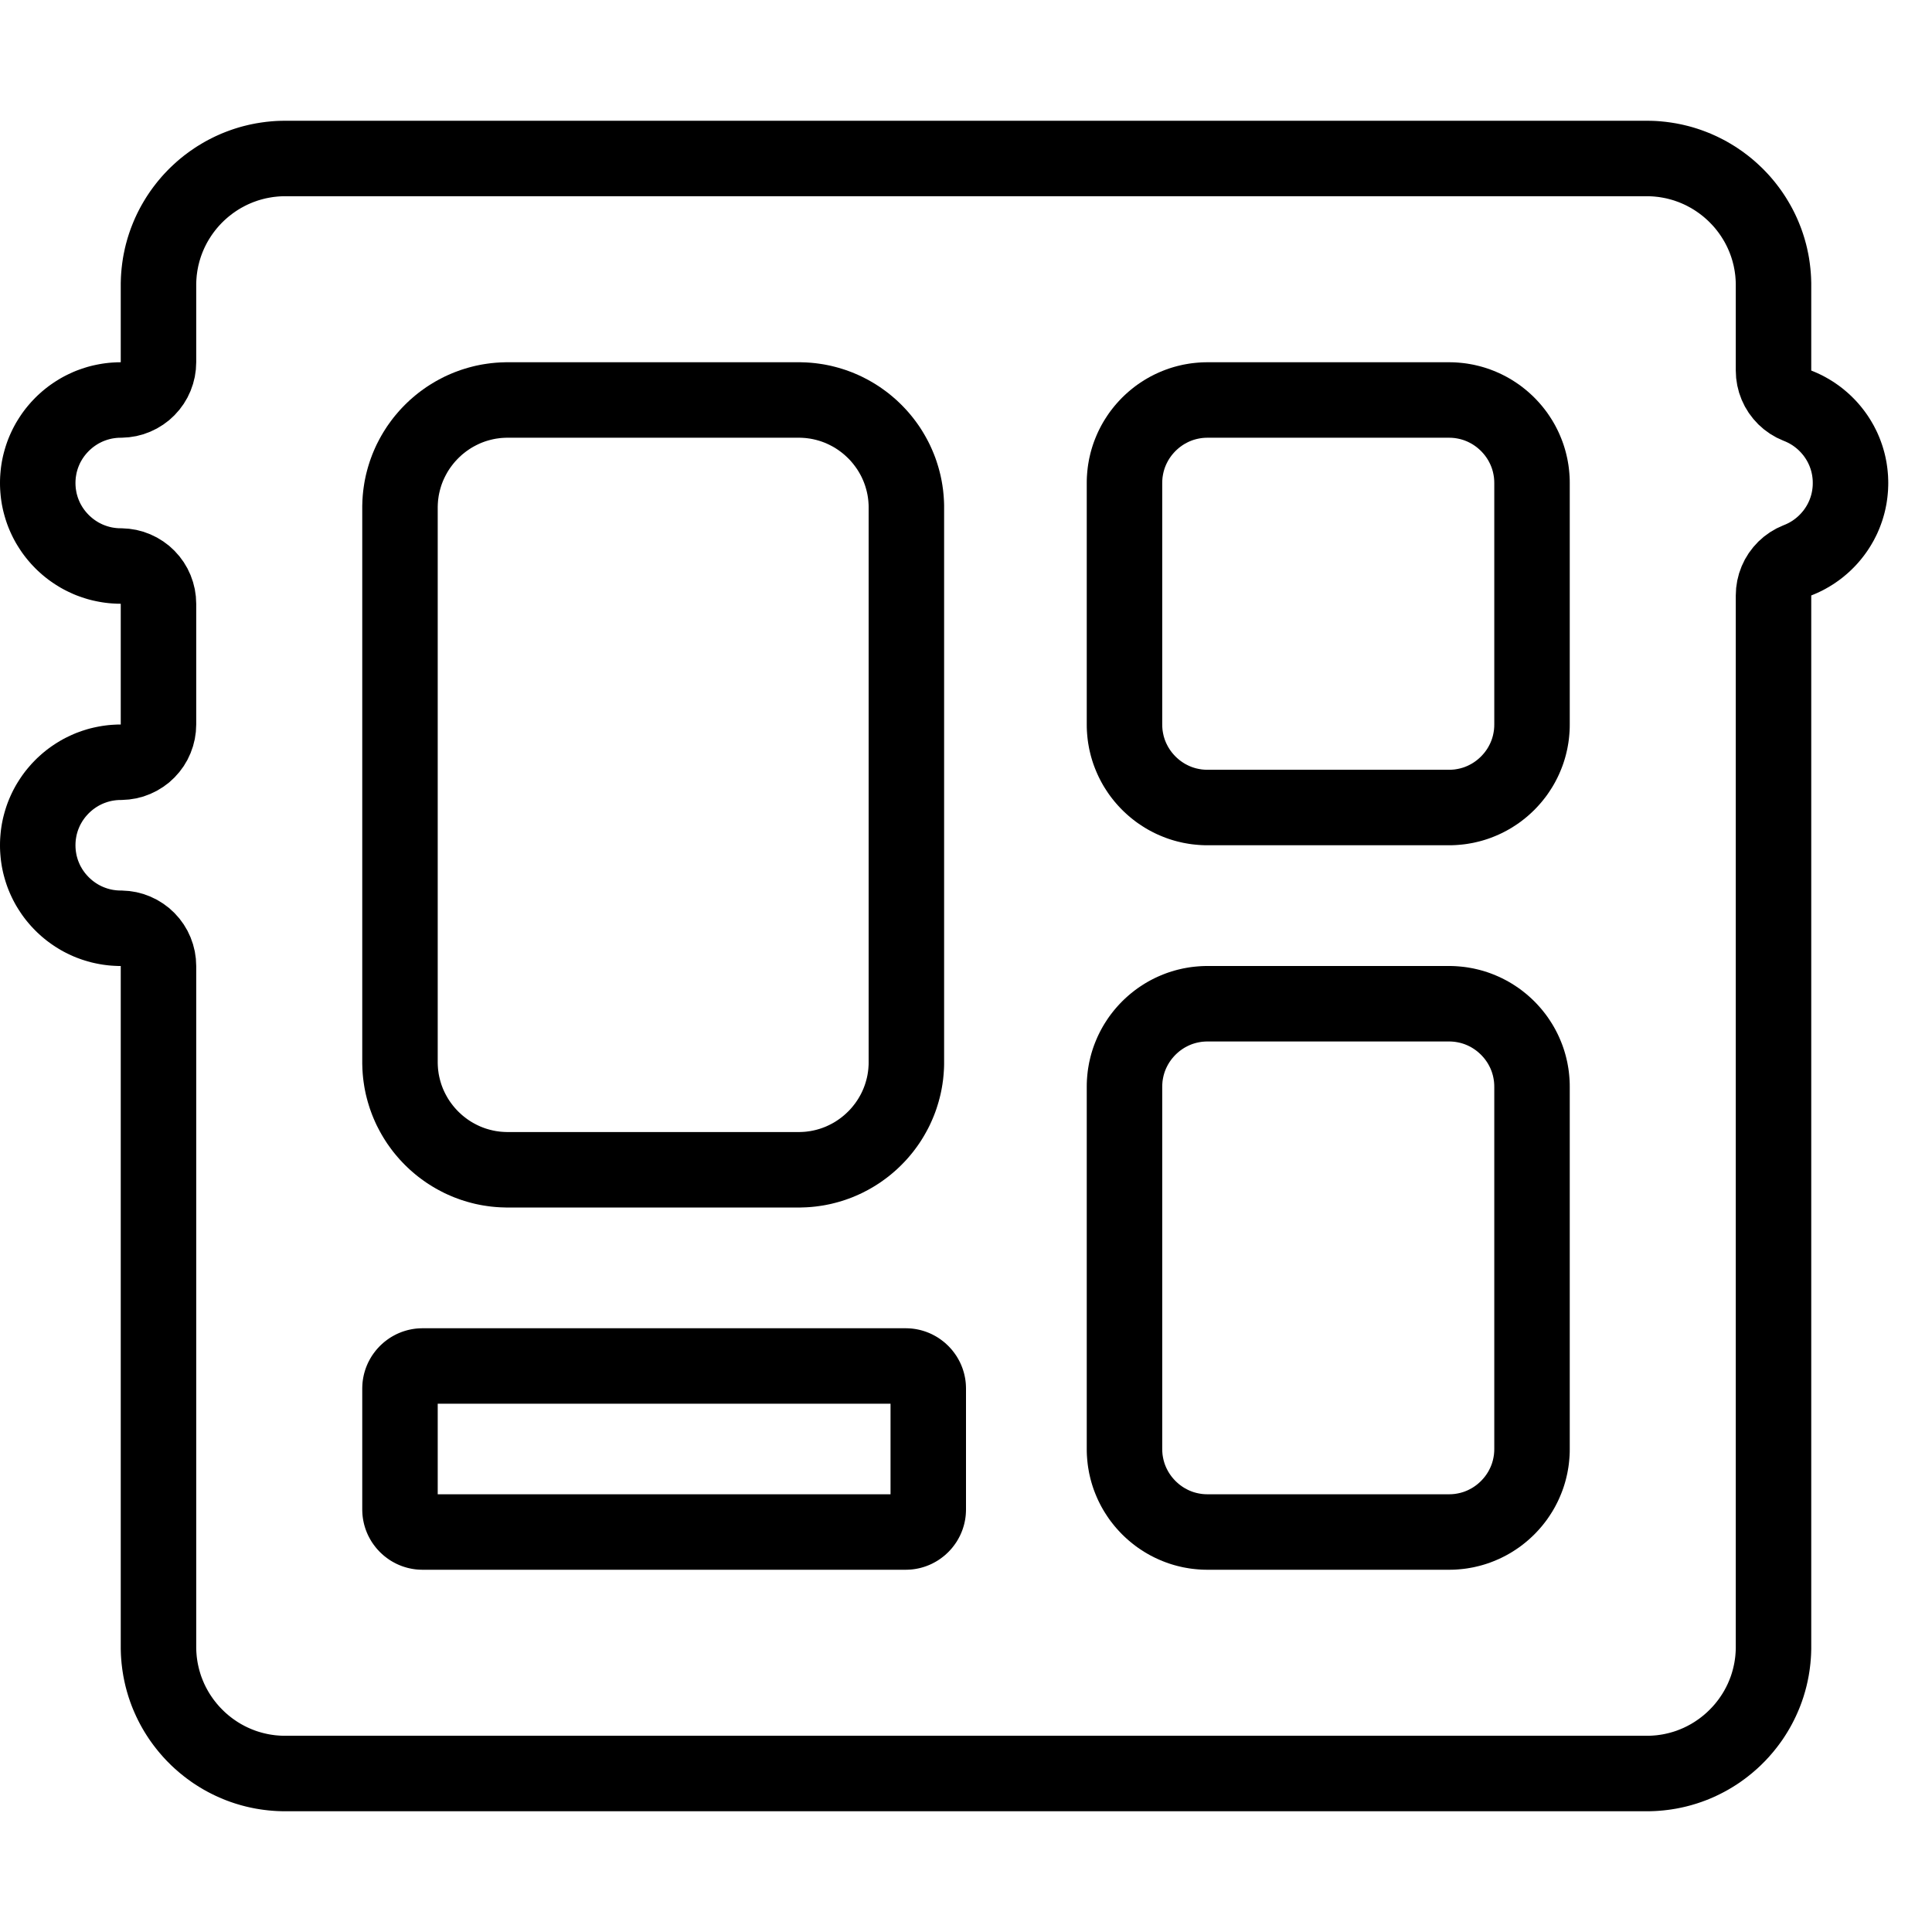 <?xml version="1.0" encoding="UTF-8" standalone="no"?><!DOCTYPE svg PUBLIC "-//W3C//DTD SVG 1.1//EN" "http://www.w3.org/Graphics/SVG/1.1/DTD/svg11.dtd"><svg width="100%" height="100%" viewBox="0 0 64 64" version="1.1" xmlns="http://www.w3.org/2000/svg" xmlns:xlink="http://www.w3.org/1999/xlink" xml:space="preserve" xmlns:serif="http://www.serif.com/" style="fill-rule:evenodd;clip-rule:evenodd;stroke-linejoin:round;stroke-miterlimit:1.414;"><path d="M54.621,4.001l0.07,0.001l0.07,0.002l0.07,0.003l0.07,0.004l0.069,0.005l0.069,0.006l0.069,0.007l0.069,0.007l0.068,0.009l0.068,0.009l0.068,0.01l0.067,0.011l0.068,0.011l0.067,0.013l0.066,0.013l0.067,0.014l0.066,0.015l0.066,0.016l0.065,0.016l0.065,0.017l0.065,0.018l0.065,0.019l0.064,0.02l0.064,0.02l0.063,0.021l0.063,0.022l0.063,0.023l0.062,0.023l0.062,0.024l0.062,0.025l0.062,0.025l0.06,0.027l0.061,0.027l0.06,0.027l0.06,0.029l0.059,0.029l0.059,0.03l0.059,0.03l0.058,0.031l0.058,0.032l0.057,0.033l0.057,0.033l0.056,0.034l0.056,0.034l0.056,0.035l0.055,0.036l0.054,0.037l0.054,0.037l0.054,0.037l0.053,0.039l0.053,0.039l0.052,0.039l0.052,0.04l0.051,0.041l0.051,0.041l0.05,0.042l0.05,0.043l0.049,0.043l0.048,0.044l0.048,0.044l0.048,0.045l0.047,0.045l0.047,0.046l0.046,0.047l0.045,0.047l0.045,0.047l0.044,0.048l0.044,0.049l0.043,0.049l0.042,0.05l0.042,0.05l0.042,0.051l0.04,0.051l0.04,0.052l0.04,0.052l0.039,0.053l0.038,0.053l0.038,0.053l0.037,0.055l0.036,0.054l0.036,0.055l0.035,0.056l0.034,0.056l0.034,0.056l0.033,0.057l0.033,0.057l0.032,0.058l0.031,0.058l0.03,0.058l0.03,0.059l0.029,0.059l0.028,0.06l0.028,0.06l0.027,0.061l0.026,0.061l0.025,0.061l0.025,0.062l0.024,0.062l0.024,0.062l0.022,0.063l0.022,0.063l0.021,0.063l0.02,0.064l0.02,0.064l0.018,0.064l0.018,0.065l0.018,0.065l0.016,0.066l0.016,0.065l0.014,0.066l0.014,0.067l0.014,0.066l0.012,0.067l0.012,0.067l0.01,0.068l0.01,0.067l0.009,0.068l0.008,0.069l0.008,0.068l0.006,0.069l0.006,0.069l0.005,0.069l0.004,0.069l0.003,0.07l0.002,0.07l0.002,0.07l0,0.07l0,2.826l0.07,0.028l0.069,0.029l0.068,0.03l0.068,0.032l0.067,0.032l0.066,0.034l0.065,0.035l0.065,0.037l0.064,0.037l0.063,0.039l0.063,0.039l0.062,0.041l0.06,0.042l0.061,0.043l0.059,0.044l0.058,0.045l0.058,0.047l0.056,0.047l0.056,0.048l0.055,0.049l0.054,0.051l0.053,0.051l0.052,0.052l0.051,0.053l0.05,0.054l0.049,0.055l0.048,0.056l0.047,0.057l0.046,0.058l0.045,0.058l0.044,0.06l0.043,0.06l0.042,0.061l0.04,0.062l0.04,0.063l0.038,0.063l0.037,0.064l0.037,0.065l0.034,0.066l0.034,0.066l0.033,0.067l0.031,0.068l0.03,0.069l0.029,0.069l0.027,0.07l0.026,0.07l0.025,0.071l0.024,0.072l0.022,0.072l0.021,0.073l0.02,0.073l0.018,0.074l0.017,0.074l0.015,0.075l0.015,0.076l0.012,0.076l0.011,0.076l0.01,0.077l0.008,0.077l0.007,0.078l0.006,0.078l0.003,0.079l0.003,0.079l0.001,0.079l-0.001,0.079l-0.003,0.079l-0.003,0.079l-0.006,0.078l-0.007,0.078l-0.008,0.077l-0.01,0.077l-0.011,0.076l-0.012,0.076l-0.015,0.076l-0.015,0.075l-0.017,0.074l-0.018,0.074l-0.02,0.073l-0.021,0.073l-0.022,0.072l-0.024,0.072l-0.025,0.071l-0.026,0.07l-0.027,0.07l-0.029,0.069l-0.03,0.069l-0.031,0.068l-0.033,0.067l-0.034,0.066l-0.034,0.066l-0.037,0.065l-0.037,0.064l-0.038,0.063l-0.04,0.063l-0.04,0.062l-0.042,0.061l-0.043,0.06l-0.044,0.06l-0.045,0.058l-0.046,0.058l-0.047,0.057l-0.048,0.056l-0.049,0.055l-0.05,0.054l-0.051,0.053l-0.052,0.052l-0.053,0.051l-0.054,0.051l-0.055,0.049l-0.056,0.048l-0.056,0.047l-0.058,0.047l-0.058,0.045l-0.059,0.044l-0.061,0.043l-0.06,0.042l-0.062,0.041l-0.063,0.039l-0.063,0.039l-0.064,0.037l-0.065,0.037l-0.065,0.035l-0.066,0.034l-0.067,0.032l-0.068,0.032l-0.068,0.03l-0.069,0.029l-0.07,0.028l0,34.826l0,0.07l-0.002,0.07l-0.002,0.07l-0.003,0.07l-0.004,0.069l-0.005,0.07l-0.006,0.069l-0.006,0.068l-0.008,0.069l-0.008,0.068l-0.009,0.068l-0.01,0.068l-0.011,0.067l-0.011,0.068l-0.013,0.067l-0.013,0.066l-0.014,0.067l-0.015,0.066l-0.015,0.065l-0.017,0.066l-0.017,0.065l-0.018,0.065l-0.019,0.064l-0.019,0.064l-0.02,0.064l-0.022,0.064l-0.021,0.063l-0.023,0.062l-0.023,0.063l-0.024,0.062l-0.025,0.062l-0.026,0.061l-0.026,0.061l-0.027,0.06l-0.027,0.06l-0.029,0.06l-0.029,0.06l-0.03,0.059l-0.03,0.058l-0.031,0.058l-0.032,0.058l-0.032,0.057l-0.034,0.057l-0.033,0.056l-0.035,0.056l-0.035,0.056l-0.036,0.055l-0.036,0.055l-0.037,0.054l-0.038,0.053l-0.038,0.053l-0.039,0.053l-0.04,0.052l-0.04,0.052l-0.041,0.051l-0.041,0.051l-0.042,0.05l-0.043,0.05l-0.043,0.049l-0.043,0.049l-0.045,0.048l-0.044,0.048l-0.046,0.047l-0.046,0.046l-0.046,0.046l-0.047,0.046l-0.048,0.044l-0.048,0.045l-0.049,0.043l-0.049,0.043l-0.05,0.043l-0.05,0.042l-0.051,0.041l-0.051,0.041l-0.052,0.04l-0.052,0.04l-0.053,0.039l-0.053,0.038l-0.053,0.038l-0.054,0.037l-0.055,0.036l-0.055,0.036l-0.056,0.035l-0.056,0.035l-0.056,0.033l-0.057,0.034l-0.057,0.032l-0.058,0.032l-0.058,0.031l-0.058,0.03l-0.059,0.03l-0.06,0.029l-0.06,0.029l-0.06,0.027l-0.06,0.027l-0.061,0.026l-0.061,0.026l-0.062,0.025l-0.062,0.024l-0.063,0.023l-0.062,0.023l-0.063,0.021l-0.064,0.022l-0.064,0.02l-0.064,0.019l-0.064,0.019l-0.065,0.018l-0.065,0.017l-0.066,0.017l-0.065,0.015l-0.066,0.015l-0.067,0.014l-0.066,0.013l-0.067,0.013l-0.068,0.011l-0.067,0.011l-0.068,0.01l-0.068,0.009l-0.068,0.008l-0.069,0.008l-0.068,0.006l-0.069,0.006l-0.07,0.005l-0.069,0.004l-0.07,0.003l-0.07,0.002l-0.07,0.002l-0.07,0l-45.102,0l-0.07,0l-0.07,-0.002l-0.07,-0.002l-0.07,-0.003l-0.069,-0.004l-0.07,-0.005l-0.069,-0.006l-0.068,-0.006l-0.069,-0.008l-0.068,-0.008l-0.068,-0.009l-0.068,-0.01l-0.067,-0.011l-0.068,-0.011l-0.067,-0.013l-0.066,-0.013l-0.067,-0.014l-0.066,-0.015l-0.065,-0.015l-0.066,-0.017l-0.065,-0.017l-0.065,-0.018l-0.064,-0.019l-0.064,-0.019l-0.064,-0.02l-0.064,-0.022l-0.063,-0.021l-0.062,-0.023l-0.063,-0.023l-0.062,-0.024l-0.062,-0.025l-0.061,-0.026l-0.061,-0.026l-0.06,-0.027l-0.06,-0.027l-0.06,-0.029l-0.06,-0.029l-0.059,-0.03l-0.058,-0.03l-0.058,-0.031l-0.058,-0.032l-0.057,-0.032l-0.057,-0.034l-0.056,-0.033l-0.056,-0.035l-0.056,-0.035l-0.055,-0.036l-0.055,-0.036l-0.054,-0.037l-0.053,-0.038l-0.053,-0.038l-0.053,-0.039l-0.052,-0.04l-0.052,-0.04l-0.051,-0.041l-0.051,-0.041l-0.05,-0.042l-0.05,-0.043l-0.049,-0.043l-0.049,-0.043l-0.048,-0.045l-0.048,-0.044l-0.047,-0.046l-0.046,-0.046l-0.046,-0.046l-0.046,-0.047l-0.044,-0.048l-0.045,-0.048l-0.043,-0.049l-0.043,-0.049l-0.043,-0.05l-0.042,-0.05l-0.041,-0.051l-0.041,-0.051l-0.04,-0.052l-0.04,-0.052l-0.039,-0.053l-0.038,-0.053l-0.038,-0.053l-0.037,-0.054l-0.036,-0.055l-0.036,-0.055l-0.035,-0.056l-0.035,-0.056l-0.033,-0.056l-0.034,-0.057l-0.032,-0.057l-0.032,-0.058l-0.031,-0.058l-0.03,-0.058l-0.03,-0.059l-0.029,-0.06l-0.029,-0.06l-0.027,-0.06l-0.027,-0.06l-0.026,-0.061l-0.026,-0.061l-0.025,-0.062l-0.024,-0.062l-0.023,-0.063l-0.023,-0.062l-0.021,-0.063l-0.022,-0.064l-0.02,-0.064l-0.019,-0.064l-0.019,-0.064l-0.018,-0.065l-0.017,-0.065l-0.017,-0.066l-0.015,-0.065l-0.015,-0.066l-0.014,-0.067l-0.013,-0.066l-0.013,-0.067l-0.011,-0.068l-0.011,-0.067l-0.01,-0.068l-0.009,-0.068l-0.008,-0.068l-0.008,-0.069l-0.006,-0.068l-0.006,-0.069l-0.005,-0.07l-0.004,-0.069l-0.003,-0.07l-0.002,-0.07l-0.002,-0.07l0,-0.07l0,-22.551l-0.103,-0.001l-0.103,-0.005l-0.102,-0.006l-0.101,-0.009l-0.101,-0.012l-0.1,-0.014l-0.099,-0.017l-0.098,-0.019l-0.097,-0.021l-0.096,-0.023l-0.096,-0.026l-0.094,-0.029l-0.094,-0.03l-0.092,-0.033l-0.092,-0.034l-0.09,-0.037l-0.089,-0.04l-0.088,-0.041l-0.087,-0.043l-0.086,-0.045l-0.084,-0.047l-0.083,-0.05l-0.082,-0.051l-0.08,-0.053l-0.08,-0.055l-0.077,-0.056l-0.077,-0.059l-0.074,-0.06l-0.074,-0.062l-0.071,-0.064l-0.071,-0.065l-0.068,-0.067l-0.067,-0.069l-0.066,-0.07l-0.063,-0.072l-0.062,-0.073l-0.061,-0.075l-0.058,-0.076l-0.057,-0.078l-0.054,-0.079l-0.053,-0.081l-0.051,-0.081l-0.05,-0.083l-0.047,-0.085l-0.045,-0.085l-0.043,-0.087l-0.041,-0.088l-0.039,-0.089l-0.037,-0.09l-0.035,-0.092l-0.032,-0.092l-0.03,-0.093l-0.028,-0.095l-0.026,-0.095l-0.024,-0.096l-0.021,-0.097l-0.019,-0.098l-0.016,-0.099l-0.014,-0.099l-0.011,-0.101l-0.009,-0.101l-0.007,-0.102l-0.004,-0.102l-0.001,-0.103l0.001,-0.103l0.004,-0.102l0.007,-0.102l0.009,-0.101l0.011,-0.101l0.014,-0.099l0.016,-0.099l0.019,-0.098l0.021,-0.097l0.024,-0.096l0.026,-0.095l0.028,-0.095l0.03,-0.093l0.032,-0.092l0.035,-0.092l0.037,-0.09l0.039,-0.089l0.041,-0.088l0.043,-0.087l0.045,-0.085l0.047,-0.085l0.05,-0.083l0.051,-0.081l0.053,-0.081l0.054,-0.079l0.057,-0.078l0.058,-0.076l0.061,-0.075l0.062,-0.073l0.063,-0.072l0.066,-0.07l0.067,-0.069l0.068,-0.067l0.071,-0.065l0.071,-0.064l0.074,-0.062l0.074,-0.06l0.077,-0.059l0.077,-0.056l0.08,-0.055l0.08,-0.053l0.082,-0.051l0.083,-0.05l0.084,-0.047l0.086,-0.045l0.087,-0.043l0.088,-0.041l0.089,-0.04l0.09,-0.037l0.092,-0.034l0.092,-0.033l0.094,-0.03l0.094,-0.029l0.096,-0.026l0.096,-0.023l0.097,-0.021l0.098,-0.019l0.099,-0.017l0.1,-0.014l0.101,-0.012l0.101,-0.009l0.102,-0.006l0.103,-0.005l0.103,-0.001l0,-4l-0.103,-0.001l-0.103,-0.005l-0.102,-0.006l-0.101,-0.009l-0.101,-0.012l-0.1,-0.014l-0.099,-0.017l-0.098,-0.019l-0.097,-0.021l-0.096,-0.023l-0.096,-0.026l-0.094,-0.029l-0.094,-0.03l-0.092,-0.033l-0.092,-0.034l-0.09,-0.037l-0.089,-0.04l-0.088,-0.041l-0.087,-0.043l-0.086,-0.045l-0.084,-0.047l-0.083,-0.05l-0.082,-0.051l-0.08,-0.053l-0.08,-0.055l-0.077,-0.056l-0.077,-0.059l-0.074,-0.06l-0.074,-0.062l-0.071,-0.064l-0.071,-0.065l-0.068,-0.067l-0.067,-0.069l-0.066,-0.07l-0.063,-0.072l-0.062,-0.073l-0.061,-0.075l-0.058,-0.076l-0.057,-0.078l-0.054,-0.079l-0.053,-0.081l-0.051,-0.081l-0.05,-0.083l-0.047,-0.085l-0.045,-0.085l-0.043,-0.087l-0.041,-0.088l-0.039,-0.089l-0.037,-0.09l-0.035,-0.092l-0.032,-0.092l-0.03,-0.093l-0.028,-0.095l-0.026,-0.095l-0.024,-0.096l-0.021,-0.097l-0.019,-0.098l-0.016,-0.099l-0.014,-0.099l-0.011,-0.101l-0.009,-0.101l-0.007,-0.102l-0.004,-0.102l-0.001,-0.103l0.001,-0.103l0.004,-0.102l0.007,-0.102l0.009,-0.101l0.011,-0.101l0.014,-0.099l0.016,-0.099l0.019,-0.098l0.021,-0.097l0.024,-0.096l0.026,-0.095l0.028,-0.095l0.03,-0.093l0.032,-0.092l0.035,-0.092l0.037,-0.09l0.039,-0.089l0.041,-0.088l0.043,-0.087l0.045,-0.085l0.047,-0.085l0.05,-0.083l0.051,-0.081l0.053,-0.081l0.054,-0.079l0.057,-0.078l0.058,-0.076l0.061,-0.075l0.062,-0.073l0.063,-0.072l0.066,-0.07l0.067,-0.069l0.068,-0.067l0.071,-0.065l0.071,-0.064l0.074,-0.062l0.074,-0.06l0.077,-0.059l0.077,-0.056l0.08,-0.055l0.08,-0.053l0.082,-0.051l0.083,-0.05l0.084,-0.047l0.086,-0.045l0.087,-0.043l0.088,-0.041l0.089,-0.04l0.09,-0.037l0.092,-0.034l0.092,-0.033l0.094,-0.03l0.094,-0.029l0.096,-0.026l0.096,-0.023l0.097,-0.021l0.098,-0.019l0.099,-0.017l0.1,-0.014l0.101,-0.012l0.101,-0.009l0.102,-0.006l0.103,-0.005l0.103,-0.001l0,-2.551l0,-0.07l0.002,-0.07l0.002,-0.07l0.003,-0.07l0.004,-0.069l0.005,-0.069l0.006,-0.069l0.006,-0.069l0.008,-0.068l0.008,-0.069l0.009,-0.068l0.01,-0.067l0.01,-0.068l0.012,-0.067l0.012,-0.067l0.014,-0.066l0.014,-0.067l0.014,-0.066l0.016,-0.065l0.016,-0.066l0.018,-0.065l0.018,-0.065l0.018,-0.064l0.02,-0.064l0.02,-0.064l0.021,-0.063l0.022,-0.063l0.022,-0.063l0.024,-0.062l0.024,-0.062l0.025,-0.062l0.025,-0.061l0.026,-0.061l0.027,-0.061l0.028,-0.06l0.028,-0.06l0.029,-0.059l0.03,-0.059l0.03,-0.058l0.031,-0.058l0.032,-0.058l0.033,-0.057l0.033,-0.057l0.034,-0.056l0.034,-0.056l0.035,-0.056l0.036,-0.055l0.036,-0.054l0.037,-0.055l0.038,-0.053l0.038,-0.053l0.039,-0.053l0.04,-0.052l0.04,-0.052l0.04,-0.051l0.042,-0.051l0.042,-0.05l0.042,-0.05l0.043,-0.049l0.044,-0.049l0.044,-0.048l0.045,-0.047l0.045,-0.047l0.046,-0.047l0.047,-0.046l0.047,-0.045l0.048,-0.045l0.048,-0.044l0.048,-0.044l0.049,-0.043l0.05,-0.043l0.05,-0.042l0.051,-0.041l0.051,-0.041l0.052,-0.04l0.052,-0.039l0.053,-0.039l0.053,-0.039l0.054,-0.037l0.054,-0.037l0.054,-0.037l0.055,-0.036l0.056,-0.035l0.056,-0.034l0.056,-0.034l0.057,-0.033l0.057,-0.033l0.058,-0.032l0.058,-0.031l0.059,-0.03l0.059,-0.03l0.059,-0.029l0.06,-0.029l0.06,-0.027l0.061,-0.027l0.06,-0.027l0.062,-0.025l0.062,-0.025l0.062,-0.024l0.062,-0.023l0.063,-0.023l0.063,-0.022l0.063,-0.021l0.064,-0.02l0.064,-0.02l0.065,-0.019l0.065,-0.018l0.065,-0.017l0.065,-0.016l0.066,-0.016l0.066,-0.015l0.067,-0.014l0.066,-0.013l0.067,-0.013l0.068,-0.011l0.067,-0.011l0.068,-0.01l0.068,-0.009l0.068,-0.009l0.069,-0.007l0.069,-0.007l0.069,-0.006l0.069,-0.005l0.07,-0.004l0.07,-0.003l0.07,-0.002l0.07,-0.001l0.07,-0.001l45.102,0l0.07,0.001Zm-45.162,2.499l-0.045,0l-0.039,0.001l-0.038,0.001l-0.039,0.002l-0.038,0.002l-0.038,0.003l-0.037,0.003l-0.038,0.004l-0.037,0.004l-0.037,0.004l-0.037,0.005l-0.037,0.006l-0.036,0.006l-0.037,0.006l-0.036,0.007l-0.036,0.007l-0.036,0.007l-0.035,0.008l-0.036,0.009l-0.035,0.009l-0.035,0.009l-0.035,0.01l-0.035,0.01l-0.034,0.01l-0.035,0.011l-0.034,0.012l-0.034,0.012l-0.034,0.012l-0.033,0.012l-0.034,0.013l-0.033,0.014l-0.033,0.013l-0.033,0.015l-0.033,0.014l-0.032,0.015l-0.032,0.015l-0.032,0.016l-0.032,0.016l-0.032,0.017l-0.031,0.017l-0.032,0.017l-0.031,0.017l-0.03,0.018l-0.031,0.019l-0.03,0.018l-0.03,0.019l-0.03,0.02l-0.03,0.02l-0.029,0.02l-0.029,0.02l-0.029,0.021l-0.029,0.021l-0.028,0.022l-0.028,0.022l-0.028,0.022l-0.028,0.022l-0.027,0.023l-0.027,0.023l-0.027,0.024l-0.026,0.023l-0.027,0.025l-0.026,0.024l-0.025,0.025l-0.026,0.025l-0.025,0.025l-0.024,0.026l-0.025,0.026l-0.024,0.026l-0.024,0.026l-0.023,0.027l-0.023,0.027l-0.023,0.027l-0.022,0.028l-0.023,0.028l-0.021,0.028l-0.022,0.028l-0.021,0.029l-0.021,0.029l-0.02,0.029l-0.02,0.029l-0.02,0.03l-0.019,0.03l-0.019,0.03l-0.019,0.03l-0.018,0.03l-0.018,0.031l-0.018,0.031l-0.017,0.031l-0.017,0.032l-0.016,0.031l-0.016,0.032l-0.016,0.032l-0.015,0.032l-0.015,0.032l-0.014,0.033l-0.015,0.033l-0.013,0.033l-0.014,0.033l-0.012,0.033l-0.013,0.034l-0.012,0.033l-0.012,0.034l-0.011,0.034l-0.011,0.035l-0.01,0.034l-0.011,0.035l-0.009,0.034l-0.009,0.035l-0.009,0.036l-0.009,0.035l-0.008,0.035l-0.007,0.036l-0.007,0.036l-0.007,0.036l-0.006,0.036l-0.006,0.036l-0.005,0.037l-0.005,0.037l-0.005,0.037l-0.004,0.037l-0.003,0.037l-0.003,0.038l-0.003,0.037l-0.002,0.038l-0.002,0.038l-0.001,0.038l-0.001,0.039l0,0.046l0,2.543l-0.012,0.243l-0.035,0.24l-0.059,0.236l-0.081,0.229l-0.103,0.221l-0.124,0.209l-0.144,0.196l-0.162,0.181l-0.178,0.165l-0.195,0.146l-0.207,0.127l-0.219,0.106l-0.227,0.085l-0.236,0.062l-0.24,0.038l-0.242,0.016l-0.072,0.001l-0.04,0.001l-0.039,0.003l-0.038,0.003l-0.038,0.005l-0.038,0.005l-0.037,0.006l-0.037,0.007l-0.036,0.008l-0.036,0.009l-0.035,0.01l-0.036,0.01l-0.034,0.012l-0.035,0.012l-0.034,0.013l-0.033,0.013l-0.034,0.015l-0.032,0.015l-0.033,0.017l-0.032,0.016l-0.032,0.018l-0.031,0.019l-0.031,0.019l-0.03,0.02l-0.03,0.021l-0.029,0.021l-0.029,0.022l-0.028,0.023l-0.028,0.024l-0.027,0.024l-0.027,0.025l-0.026,0.025l-0.025,0.026l-0.025,0.027l-0.024,0.027l-0.024,0.028l-0.023,0.028l-0.022,0.029l-0.021,0.029l-0.021,0.03l-0.02,0.03l-0.019,0.031l-0.018,0.031l-0.018,0.031l-0.017,0.032l-0.016,0.032l-0.015,0.033l-0.014,0.033l-0.014,0.034l-0.013,0.033l-0.012,0.034l-0.011,0.035l-0.01,0.035l-0.01,0.035l-0.009,0.035l-0.007,0.036l-0.007,0.037l-0.006,0.037l-0.006,0.037l-0.004,0.037l-0.003,0.038l-0.003,0.039l-0.001,0.039l-0.001,0.04l0.001,0.04l0.001,0.039l0.003,0.039l0.003,0.038l0.004,0.037l0.006,0.037l0.006,0.037l0.007,0.037l0.007,0.036l0.009,0.035l0.01,0.035l0.01,0.035l0.011,0.035l0.012,0.034l0.013,0.033l0.014,0.034l0.014,0.033l0.015,0.033l0.016,0.032l0.017,0.032l0.018,0.031l0.018,0.031l0.019,0.031l0.02,0.03l0.021,0.03l0.021,0.029l0.022,0.029l0.023,0.028l0.024,0.028l0.024,0.027l0.025,0.027l0.025,0.026l0.026,0.025l0.027,0.025l0.027,0.024l0.028,0.024l0.028,0.023l0.029,0.022l0.029,0.021l0.03,0.021l0.03,0.02l0.031,0.019l0.031,0.019l0.032,0.018l0.032,0.016l0.033,0.017l0.032,0.015l0.034,0.015l0.033,0.013l0.034,0.013l0.035,0.012l0.034,0.012l0.036,0.01l0.035,0.01l0.036,0.009l0.036,0.008l0.037,0.007l0.037,0.006l0.038,0.005l0.038,0.005l0.038,0.003l0.039,0.003l0.04,0.001l0.072,0.001l0.242,0.016l0.24,0.038l0.236,0.062l0.227,0.085l0.219,0.106l0.207,0.127l0.195,0.146l0.178,0.165l0.162,0.181l0.144,0.196l0.124,0.209l0.103,0.221l0.081,0.229l0.059,0.236l0.035,0.24l0.012,0.243l0,4l-0.012,0.243l-0.035,0.24l-0.059,0.236l-0.081,0.229l-0.103,0.221l-0.124,0.209l-0.144,0.196l-0.162,0.181l-0.178,0.165l-0.195,0.146l-0.207,0.127l-0.219,0.106l-0.227,0.085l-0.236,0.062l-0.24,0.038l-0.242,0.016l-0.072,0.001l-0.04,0.001l-0.039,0.003l-0.038,0.003l-0.038,0.005l-0.038,0.005l-0.037,0.006l-0.037,0.007l-0.036,0.008l-0.036,0.009l-0.035,0.01l-0.036,0.01l-0.034,0.012l-0.035,0.012l-0.034,0.013l-0.033,0.013l-0.034,0.015l-0.032,0.015l-0.033,0.017l-0.032,0.016l-0.032,0.018l-0.031,0.019l-0.031,0.019l-0.03,0.02l-0.03,0.021l-0.029,0.021l-0.029,0.022l-0.028,0.023l-0.028,0.024l-0.027,0.024l-0.027,0.025l-0.026,0.025l-0.025,0.026l-0.025,0.027l-0.024,0.027l-0.024,0.028l-0.023,0.028l-0.022,0.029l-0.021,0.029l-0.021,0.03l-0.02,0.03l-0.019,0.031l-0.018,0.031l-0.018,0.031l-0.017,0.032l-0.016,0.032l-0.015,0.033l-0.014,0.033l-0.014,0.034l-0.013,0.033l-0.012,0.034l-0.011,0.035l-0.01,0.035l-0.01,0.035l-0.009,0.035l-0.007,0.036l-0.007,0.037l-0.006,0.037l-0.006,0.037l-0.004,0.037l-0.003,0.038l-0.003,0.039l-0.001,0.039l-0.001,0.04l0.001,0.04l0.001,0.039l0.003,0.039l0.003,0.038l0.004,0.037l0.006,0.037l0.006,0.037l0.007,0.037l0.007,0.036l0.009,0.035l0.01,0.035l0.01,0.035l0.011,0.035l0.012,0.034l0.013,0.033l0.014,0.034l0.014,0.033l0.015,0.033l0.016,0.032l0.017,0.032l0.018,0.031l0.018,0.031l0.019,0.031l0.02,0.03l0.021,0.03l0.021,0.029l0.022,0.029l0.023,0.028l0.024,0.028l0.024,0.027l0.025,0.027l0.025,0.026l0.026,0.025l0.027,0.025l0.027,0.024l0.028,0.024l0.028,0.023l0.029,0.022l0.029,0.021l0.03,0.021l0.03,0.02l0.031,0.019l0.031,0.019l0.032,0.018l0.032,0.016l0.033,0.017l0.032,0.015l0.034,0.015l0.033,0.013l0.034,0.013l0.035,0.012l0.034,0.012l0.036,0.01l0.035,0.01l0.036,0.009l0.036,0.008l0.037,0.007l0.037,0.006l0.038,0.005l0.038,0.005l0.038,0.003l0.039,0.003l0.04,0.001l0.072,0.001l0.242,0.016l0.24,0.038l0.236,0.062l0.227,0.085l0.219,0.106l0.207,0.127l0.195,0.146l0.178,0.165l0.162,0.181l0.144,0.196l0.124,0.209l0.103,0.221l0.081,0.229l0.059,0.236l0.035,0.24l0.012,0.243l0,22.543l0,0.046l0.001,0.039l0.001,0.038l0.002,0.038l0.002,0.038l0.003,0.038l0.003,0.037l0.003,0.037l0.004,0.038l0.005,0.037l0.005,0.036l0.005,0.037l0.006,0.036l0.006,0.037l0.007,0.036l0.007,0.036l0.008,0.035l0.008,0.036l0.008,0.035l0.009,0.035l0.009,0.035l0.01,0.035l0.01,0.035l0.01,0.034l0.011,0.034l0.011,0.035l0.012,0.034l0.012,0.033l0.013,0.034l0.013,0.033l0.013,0.033l0.014,0.033l0.014,0.033l0.014,0.033l0.015,0.032l0.016,0.032l0.015,0.033l0.016,0.031l0.017,0.032l0.017,0.031l0.017,0.032l0.017,0.03l0.018,0.031l0.019,0.031l0.018,0.03l0.019,0.03l0.02,0.03l0.02,0.03l0.02,0.029l0.02,0.029l0.021,0.029l0.021,0.029l0.022,0.028l0.021,0.028l0.023,0.028l0.022,0.028l0.023,0.027l0.023,0.027l0.024,0.027l0.023,0.026l0.024,0.026l0.025,0.026l0.025,0.026l0.025,0.025l0.025,0.025l0.026,0.025l0.025,0.024l0.027,0.025l0.026,0.023l0.027,0.024l0.027,0.023l0.027,0.023l0.028,0.022l0.028,0.023l0.028,0.021l0.028,0.022l0.029,0.021l0.029,0.021l0.029,0.02l0.029,0.02l0.03,0.02l0.03,0.02l0.03,0.019l0.03,0.018l0.031,0.019l0.03,0.018l0.031,0.017l0.032,0.017l0.031,0.017l0.032,0.017l0.032,0.016l0.032,0.015l0.032,0.016l0.032,0.014l0.033,0.015l0.033,0.014l0.033,0.014l0.033,0.013l0.033,0.013l0.034,0.013l0.033,0.012l0.034,0.012l0.035,0.011l0.034,0.011l0.034,0.01l0.035,0.01l0.035,0.01l0.035,0.009l0.035,0.009l0.035,0.008l0.036,0.008l0.035,0.008l0.036,0.007l0.036,0.007l0.037,0.006l0.036,0.006l0.037,0.005l0.036,0.005l0.037,0.005l0.038,0.004l0.037,0.003l0.037,0.003l0.038,0.003l0.038,0.002l0.038,0.002l0.038,0.001l0.039,0.001l0.046,0l45.086,0l0.046,0l0.039,-0.001l0.038,-0.001l0.038,-0.002l0.038,-0.002l0.038,-0.003l0.037,-0.003l0.037,-0.003l0.038,-0.004l0.037,-0.005l0.036,-0.005l0.037,-0.005l0.036,-0.006l0.037,-0.006l0.036,-0.007l0.036,-0.007l0.035,-0.008l0.036,-0.008l0.035,-0.008l0.035,-0.009l0.035,-0.009l0.035,-0.01l0.035,-0.01l0.034,-0.01l0.034,-0.011l0.035,-0.011l0.034,-0.012l0.033,-0.012l0.034,-0.013l0.033,-0.013l0.033,-0.013l0.033,-0.014l0.033,-0.014l0.033,-0.014l0.032,-0.015l0.032,-0.016l0.032,-0.015l0.032,-0.016l0.032,-0.017l0.031,-0.017l0.032,-0.017l0.031,-0.017l0.03,-0.018l0.031,-0.019l0.03,-0.018l0.03,-0.019l0.03,-0.02l0.03,-0.02l0.029,-0.02l0.029,-0.02l0.029,-0.021l0.029,-0.021l0.028,-0.022l0.028,-0.021l0.028,-0.023l0.028,-0.022l0.027,-0.023l0.027,-0.023l0.027,-0.024l0.026,-0.023l0.027,-0.025l0.025,-0.024l0.026,-0.025l0.025,-0.025l0.025,-0.025l0.025,-0.026l0.024,-0.025l0.025,-0.027l0.023,-0.026l0.024,-0.027l0.023,-0.027l0.023,-0.027l0.022,-0.028l0.023,-0.028l0.021,-0.028l0.022,-0.028l0.021,-0.029l0.021,-0.029l0.02,-0.029l0.02,-0.029l0.02,-0.03l0.02,-0.03l0.019,-0.03l0.018,-0.03l0.019,-0.031l0.018,-0.03l0.017,-0.031l0.017,-0.032l0.017,-0.031l0.017,-0.032l0.016,-0.032l0.015,-0.032l0.016,-0.032l0.015,-0.032l0.014,-0.033l0.014,-0.033l0.014,-0.033l0.013,-0.033l0.013,-0.033l0.013,-0.034l0.012,-0.033l0.012,-0.034l0.011,-0.035l0.011,-0.034l0.01,-0.034l0.01,-0.035l0.01,-0.035l0.009,-0.035l0.009,-0.035l0.008,-0.035l0.008,-0.036l0.008,-0.035l0.007,-0.036l0.007,-0.036l0.006,-0.037l0.006,-0.036l0.005,-0.037l0.005,-0.036l0.005,-0.037l0.004,-0.038l0.003,-0.037l0.003,-0.037l0.003,-0.038l0.002,-0.038l0.002,-0.038l0.001,-0.038l0.001,-0.039l0,-0.046l0,-34.818l0.012,-0.248l0.037,-0.246l0.061,-0.241l0.085,-0.233l0.107,-0.224l0.129,-0.212l0.15,-0.198l0.168,-0.183l0.186,-0.165l0.201,-0.145l0.214,-0.125l0.226,-0.103l0.048,-0.019l0.025,-0.011l0.025,-0.011l0.025,-0.012l0.025,-0.012l0.024,-0.012l0.025,-0.013l0.024,-0.014l0.024,-0.014l0.023,-0.014l0.024,-0.015l0.023,-0.015l0.022,-0.016l0.023,-0.016l0.022,-0.017l0.022,-0.017l0.022,-0.017l0.021,-0.018l0.021,-0.018l0.021,-0.019l0.02,-0.018l0.02,-0.02l0.02,-0.02l0.019,-0.02l0.019,-0.02l0.018,-0.021l0.018,-0.021l0.018,-0.021l0.018,-0.022l0.017,-0.022l0.016,-0.022l0.016,-0.023l0.016,-0.023l0.015,-0.023l0.015,-0.024l0.014,-0.023l0.014,-0.024l0.014,-0.025l0.013,-0.024l0.012,-0.025l0.012,-0.025l0.012,-0.025l0.011,-0.025l0.011,-0.026l0.01,-0.026l0.009,-0.026l0.01,-0.026l0.008,-0.026l0.009,-0.027l0.007,-0.027l0.008,-0.027l0.006,-0.027l0.007,-0.028l0.005,-0.028l0.006,-0.028l0.004,-0.028l0.004,-0.028l0.004,-0.029l0.003,-0.029l0.003,-0.03l0.002,-0.029l0.001,-0.03l0.001,-0.03l0,-0.031l0,-0.031l-0.001,-0.03l-0.001,-0.03l-0.002,-0.029l-0.003,-0.03l-0.003,-0.029l-0.004,-0.029l-0.004,-0.028l-0.004,-0.028l-0.006,-0.028l-0.005,-0.028l-0.007,-0.028l-0.006,-0.027l-0.008,-0.027l-0.007,-0.027l-0.009,-0.027l-0.008,-0.026l-0.01,-0.026l-0.009,-0.026l-0.01,-0.026l-0.011,-0.026l-0.011,-0.025l-0.012,-0.025l-0.012,-0.025l-0.012,-0.025l-0.013,-0.024l-0.014,-0.025l-0.014,-0.024l-0.014,-0.023l-0.015,-0.024l-0.015,-0.023l-0.016,-0.023l-0.016,-0.023l-0.016,-0.022l-0.017,-0.022l-0.018,-0.022l-0.018,-0.021l-0.018,-0.021l-0.018,-0.021l-0.019,-0.02l-0.019,-0.02l-0.02,-0.02l-0.02,-0.02l-0.02,-0.018l-0.021,-0.019l-0.021,-0.018l-0.021,-0.018l-0.022,-0.017l-0.022,-0.017l-0.022,-0.017l-0.023,-0.016l-0.022,-0.016l-0.023,-0.015l-0.024,-0.015l-0.023,-0.014l-0.024,-0.014l-0.024,-0.014l-0.025,-0.013l-0.024,-0.012l-0.025,-0.012l-0.025,-0.012l-0.025,-0.011l-0.025,-0.011l-0.048,-0.019l-0.226,-0.103l-0.214,-0.125l-0.201,-0.145l-0.186,-0.165l-0.168,-0.183l-0.15,-0.198l-0.129,-0.212l-0.107,-0.224l-0.085,-0.233l-0.061,-0.241l-0.037,-0.246l-0.012,-0.248l0,-2.818l0,-0.046l-0.001,-0.039l-0.001,-0.038l-0.002,-0.038l-0.002,-0.038l-0.003,-0.037l-0.003,-0.038l-0.003,-0.037l-0.004,-0.037l-0.005,-0.037l-0.005,-0.037l-0.005,-0.037l-0.006,-0.036l-0.006,-0.036l-0.007,-0.036l-0.007,-0.036l-0.007,-0.036l-0.008,-0.035l-0.009,-0.035l-0.009,-0.036l-0.009,-0.034l-0.009,-0.035l-0.011,-0.035l-0.01,-0.034l-0.011,-0.035l-0.011,-0.034l-0.012,-0.034l-0.012,-0.033l-0.013,-0.034l-0.012,-0.033l-0.014,-0.033l-0.013,-0.033l-0.015,-0.033l-0.014,-0.033l-0.015,-0.032l-0.015,-0.032l-0.016,-0.032l-0.016,-0.032l-0.016,-0.031l-0.017,-0.032l-0.017,-0.031l-0.018,-0.031l-0.018,-0.031l-0.018,-0.03l-0.019,-0.03l-0.019,-0.03l-0.019,-0.03l-0.02,-0.03l-0.02,-0.029l-0.02,-0.029l-0.021,-0.029l-0.021,-0.029l-0.022,-0.028l-0.021,-0.028l-0.023,-0.028l-0.022,-0.028l-0.023,-0.027l-0.023,-0.027l-0.023,-0.027l-0.024,-0.026l-0.024,-0.026l-0.025,-0.026l-0.025,-0.026l-0.024,-0.025l-0.026,-0.025l-0.025,-0.025l-0.026,-0.024l-0.027,-0.025l-0.026,-0.023l-0.027,-0.024l-0.027,-0.023l-0.027,-0.023l-0.028,-0.022l-0.028,-0.022l-0.028,-0.022l-0.028,-0.022l-0.029,-0.021l-0.029,-0.021l-0.029,-0.02l-0.029,-0.02l-0.03,-0.02l-0.03,-0.02l-0.03,-0.019l-0.03,-0.018l-0.031,-0.019l-0.03,-0.018l-0.031,-0.017l-0.032,-0.017l-0.031,-0.017l-0.032,-0.017l-0.031,-0.016l-0.033,-0.016l-0.032,-0.015l-0.032,-0.015l-0.033,-0.014l-0.033,-0.015l-0.033,-0.013l-0.033,-0.014l-0.034,-0.013l-0.033,-0.012l-0.034,-0.012l-0.034,-0.012l-0.034,-0.012l-0.035,-0.011l-0.034,-0.01l-0.035,-0.01l-0.035,-0.01l-0.035,-0.009l-0.035,-0.009l-0.036,-0.009l-0.035,-0.008l-0.036,-0.007l-0.036,-0.007l-0.036,-0.007l-0.037,-0.006l-0.036,-0.006l-0.037,-0.006l-0.037,-0.005l-0.037,-0.004l-0.037,-0.004l-0.038,-0.004l-0.037,-0.003l-0.038,-0.003l-0.038,-0.002l-0.039,-0.002l-0.038,-0.001l-0.039,-0.001l-0.045,0l-45.082,0Z"/><path d="M26.519,12l0.062,0.002l0.062,0.002l0.061,0.002l0.062,0.004l0.061,0.004l0.061,0.005l0.061,0.006l0.06,0.006l0.061,0.008l0.06,0.008l0.06,0.009l0.06,0.009l0.059,0.01l0.059,0.011l0.059,0.012l0.059,0.012l0.058,0.013l0.116,0.029l0.115,0.031l0.114,0.034l0.112,0.036l0.112,0.04l0.11,0.041l0.108,0.045l0.108,0.047l0.106,0.049l0.104,0.053l0.104,0.054l0.101,0.057l0.1,0.059l0.099,0.062l0.097,0.063l0.095,0.067l0.094,0.068l0.092,0.07l0.09,0.073l0.088,0.075l0.087,0.076l0.084,0.079l0.083,0.081l0.081,0.083l0.079,0.084l0.077,0.087l0.074,0.088l0.073,0.09l0.07,0.092l0.069,0.094l0.066,0.095l0.064,0.097l0.061,0.099l0.059,0.1l0.057,0.102l0.055,0.103l0.052,0.104l0.049,0.106l0.047,0.108l0.045,0.109l0.042,0.11l0.039,0.111l0.036,0.113l0.034,0.113l0.031,0.115l0.029,0.116l0.013,0.059l0.012,0.058l0.012,0.059l0.011,0.059l0.01,0.06l0.01,0.059l0.008,0.06l0.009,0.06l0.007,0.061l0.006,0.06l0.006,0.061l0.005,0.061l0.004,0.062l0.004,0.061l0.003,0.062l0.002,0.062l0.001,0.062l0,0.062l0,18.362l0,0.062l-0.001,0.062l-0.002,0.062l-0.003,0.062l-0.004,0.061l-0.004,0.062l-0.005,0.061l-0.006,0.061l-0.006,0.06l-0.007,0.061l-0.009,0.06l-0.008,0.06l-0.01,0.059l-0.01,0.06l-0.011,0.059l-0.012,0.059l-0.012,0.058l-0.013,0.059l-0.029,0.116l-0.031,0.115l-0.034,0.113l-0.036,0.113l-0.039,0.111l-0.042,0.11l-0.045,0.109l-0.047,0.108l-0.049,0.106l-0.052,0.104l-0.055,0.103l-0.057,0.102l-0.059,0.1l-0.061,0.099l-0.064,0.097l-0.066,0.095l-0.069,0.094l-0.07,0.092l-0.073,0.09l-0.074,0.088l-0.077,0.087l-0.079,0.084l-0.081,0.083l-0.083,0.081l-0.084,0.079l-0.087,0.076l-0.088,0.075l-0.09,0.073l-0.092,0.07l-0.094,0.068l-0.095,0.067l-0.097,0.063l-0.099,0.062l-0.1,0.059l-0.101,0.057l-0.104,0.054l-0.104,0.053l-0.106,0.049l-0.108,0.047l-0.108,0.045l-0.11,0.041l-0.112,0.04l-0.112,0.036l-0.114,0.034l-0.115,0.031l-0.116,0.029l-0.058,0.013l-0.059,0.012l-0.059,0.012l-0.059,0.011l-0.059,0.01l-0.06,0.009l-0.06,0.009l-0.06,0.008l-0.061,0.008l-0.06,0.006l-0.061,0.006l-0.061,0.005l-0.061,0.004l-0.062,0.004l-0.061,0.002l-0.062,0.002l-0.062,0.002l-0.063,0l-9.637,0l-0.062,0l-0.062,-0.002l-0.062,-0.002l-0.062,-0.002l-0.061,-0.004l-0.062,-0.004l-0.061,-0.005l-0.061,-0.006l-0.06,-0.006l-0.061,-0.008l-0.06,-0.008l-0.06,-0.009l-0.059,-0.009l-0.06,-0.01l-0.059,-0.011l-0.059,-0.012l-0.058,-0.012l-0.059,-0.013l-0.116,-0.029l-0.115,-0.031l-0.113,-0.034l-0.113,-0.036l-0.111,-0.04l-0.11,-0.041l-0.109,-0.045l-0.108,-0.047l-0.106,-0.049l-0.104,-0.053l-0.103,-0.054l-0.102,-0.057l-0.1,-0.059l-0.099,-0.062l-0.097,-0.063l-0.095,-0.067l-0.094,-0.068l-0.092,-0.07l-0.09,-0.073l-0.088,-0.075l-0.087,-0.076l-0.084,-0.079l-0.083,-0.081l-0.081,-0.083l-0.079,-0.084l-0.076,-0.087l-0.075,-0.088l-0.073,-0.09l-0.07,-0.092l-0.068,-0.094l-0.067,-0.095l-0.063,-0.097l-0.062,-0.099l-0.059,-0.1l-0.057,-0.102l-0.054,-0.103l-0.053,-0.104l-0.049,-0.106l-0.047,-0.108l-0.045,-0.109l-0.041,-0.11l-0.04,-0.111l-0.036,-0.113l-0.034,-0.113l-0.031,-0.115l-0.029,-0.116l-0.013,-0.059l-0.012,-0.058l-0.012,-0.059l-0.011,-0.059l-0.01,-0.06l-0.009,-0.059l-0.009,-0.06l-0.008,-0.06l-0.008,-0.061l-0.006,-0.06l-0.006,-0.061l-0.005,-0.061l-0.004,-0.062l-0.004,-0.061l-0.002,-0.062l-0.002,-0.062l-0.002,-0.062l0,-0.062l0,-18.362l0,-0.062l0.002,-0.062l0.002,-0.062l0.002,-0.062l0.004,-0.061l0.004,-0.062l0.005,-0.061l0.006,-0.061l0.006,-0.06l0.008,-0.061l0.008,-0.06l0.009,-0.06l0.009,-0.059l0.01,-0.06l0.011,-0.059l0.012,-0.059l0.012,-0.058l0.013,-0.059l0.029,-0.116l0.031,-0.115l0.034,-0.113l0.036,-0.113l0.04,-0.111l0.041,-0.11l0.045,-0.109l0.047,-0.108l0.049,-0.106l0.053,-0.104l0.054,-0.103l0.057,-0.102l0.059,-0.1l0.062,-0.099l0.063,-0.097l0.067,-0.095l0.068,-0.094l0.07,-0.092l0.073,-0.09l0.075,-0.088l0.076,-0.087l0.079,-0.084l0.081,-0.083l0.083,-0.081l0.084,-0.079l0.087,-0.076l0.088,-0.075l0.09,-0.073l0.092,-0.07l0.094,-0.068l0.095,-0.067l0.097,-0.063l0.099,-0.062l0.1,-0.059l0.102,-0.057l0.103,-0.054l0.104,-0.053l0.106,-0.049l0.108,-0.047l0.109,-0.045l0.11,-0.041l0.111,-0.04l0.113,-0.036l0.113,-0.034l0.115,-0.031l0.116,-0.029l0.059,-0.013l0.058,-0.012l0.059,-0.012l0.059,-0.011l0.06,-0.01l0.059,-0.009l0.06,-0.009l0.06,-0.008l0.061,-0.008l0.06,-0.006l0.061,-0.006l0.061,-0.005l0.062,-0.004l0.061,-0.004l0.062,-0.002l0.062,-0.002l0.062,-0.002l0.062,0l9.637,0l0.063,0Zm-9.692,2.5l-0.039,0l-0.03,0.001l-0.03,0.001l-0.03,0.001l-0.03,0.002l-0.03,0.002l-0.029,0.002l-0.03,0.003l-0.029,0.003l-0.029,0.004l-0.029,0.004l-0.029,0.004l-0.028,0.004l-0.029,0.005l-0.028,0.006l-0.028,0.005l-0.028,0.006l-0.02,0.005l-0.063,0.015l-0.055,0.015l-0.054,0.016l-0.054,0.017l-0.053,0.019l-0.053,0.02l-0.052,0.021l-0.051,0.023l-0.051,0.024l-0.05,0.025l-0.049,0.026l-0.049,0.027l-0.048,0.028l-0.048,0.03l-0.047,0.031l-0.046,0.032l-0.045,0.033l-0.044,0.034l-0.044,0.035l-0.043,0.036l-0.042,0.038l-0.041,0.038l-0.04,0.039l-0.039,0.04l-0.038,0.041l-0.038,0.042l-0.036,0.043l-0.035,0.044l-0.034,0.044l-0.033,0.045l-0.032,0.046l-0.031,0.047l-0.03,0.048l-0.028,0.048l-0.027,0.049l-0.026,0.049l-0.025,0.05l-0.024,0.051l-0.023,0.051l-0.021,0.052l-0.02,0.053l-0.019,0.053l-0.017,0.054l-0.016,0.054l-0.015,0.055l-0.015,0.063l-0.005,0.02l-0.006,0.028l-0.005,0.028l-0.006,0.028l-0.005,0.029l-0.004,0.028l-0.004,0.029l-0.004,0.029l-0.004,0.029l-0.003,0.029l-0.003,0.03l-0.002,0.029l-0.002,0.03l-0.002,0.03l-0.001,0.03l-0.001,0.03l-0.001,0.03l0,0.039l0,18.346l0,0.039l0.001,0.03l0.001,0.03l0.001,0.03l0.002,0.03l0.002,0.03l0.002,0.029l0.003,0.03l0.003,0.029l0.004,0.029l0.004,0.029l0.004,0.029l0.004,0.028l0.005,0.029l0.006,0.028l0.005,0.028l0.006,0.028l0.005,0.02l0.015,0.063l0.015,0.055l0.016,0.054l0.017,0.054l0.019,0.053l0.02,0.053l0.021,0.052l0.023,0.051l0.024,0.051l0.025,0.05l0.026,0.049l0.027,0.049l0.028,0.048l0.03,0.048l0.031,0.047l0.032,0.046l0.033,0.045l0.034,0.044l0.035,0.044l0.036,0.043l0.038,0.042l0.038,0.041l0.039,0.04l0.04,0.039l0.041,0.038l0.042,0.038l0.043,0.036l0.044,0.035l0.044,0.034l0.045,0.033l0.046,0.032l0.047,0.031l0.048,0.03l0.048,0.028l0.049,0.027l0.049,0.026l0.05,0.025l0.051,0.024l0.051,0.023l0.052,0.021l0.053,0.02l0.053,0.019l0.054,0.017l0.054,0.016l0.055,0.015l0.063,0.015l0.02,0.005l0.028,0.006l0.028,0.005l0.028,0.006l0.029,0.005l0.028,0.004l0.029,0.004l0.029,0.004l0.029,0.004l0.029,0.003l0.03,0.003l0.029,0.002l0.03,0.002l0.03,0.002l0.03,0.001l0.03,0.001l0.03,0.001l0.039,0l9.622,0l0.038,0l0.03,-0.001l0.031,-0.001l0.03,-0.001l0.029,-0.002l0.03,-0.002l0.03,-0.002l0.029,-0.003l0.029,-0.003l0.029,-0.004l0.029,-0.004l0.029,-0.004l0.028,-0.004l0.029,-0.005l0.028,-0.006l0.028,-0.005l0.028,-0.006l0.021,-0.005l0.063,-0.015l0.054,-0.015l0.055,-0.016l0.053,-0.017l0.053,-0.019l0.053,-0.02l0.052,-0.021l0.051,-0.023l0.051,-0.024l0.05,-0.025l0.05,-0.026l0.049,-0.027l0.048,-0.028l0.047,-0.03l0.047,-0.031l0.046,-0.032l0.045,-0.033l0.045,-0.034l0.043,-0.035l0.043,-0.036l0.042,-0.038l0.041,-0.038l0.04,-0.039l0.04,-0.04l0.038,-0.041l0.037,-0.042l0.036,-0.043l0.035,-0.044l0.034,-0.044l0.033,-0.045l0.032,-0.046l0.031,-0.047l0.03,-0.048l0.028,-0.048l0.028,-0.049l0.026,-0.049l0.025,-0.05l0.023,-0.051l0.023,-0.051l0.021,-0.052l0.02,-0.053l0.019,-0.053l0.017,-0.054l0.016,-0.054l0.015,-0.055l0.016,-0.063l0.004,-0.02l0.006,-0.028l0.006,-0.028l0.005,-0.028l0.005,-0.029l0.004,-0.028l0.005,-0.029l0.003,-0.029l0.004,-0.029l0.003,-0.029l0.003,-0.03l0.002,-0.029l0.002,-0.03l0.002,-0.03l0.002,-0.03l0,-0.03l0.001,-0.03l0,-0.039l0,-18.346l0,-0.039l-0.001,-0.03l0,-0.03l-0.002,-0.03l-0.002,-0.03l-0.002,-0.03l-0.002,-0.029l-0.003,-0.03l-0.003,-0.029l-0.004,-0.029l-0.003,-0.029l-0.005,-0.029l-0.004,-0.028l-0.005,-0.029l-0.005,-0.028l-0.006,-0.028l-0.006,-0.028l-0.004,-0.02l-0.016,-0.063l-0.015,-0.055l-0.016,-0.054l-0.017,-0.054l-0.019,-0.053l-0.02,-0.053l-0.021,-0.052l-0.023,-0.051l-0.023,-0.051l-0.025,-0.05l-0.026,-0.049l-0.028,-0.049l-0.028,-0.048l-0.03,-0.048l-0.031,-0.047l-0.032,-0.046l-0.033,-0.045l-0.034,-0.044l-0.035,-0.044l-0.036,-0.043l-0.037,-0.042l-0.038,-0.041l-0.04,-0.04l-0.04,-0.039l-0.041,-0.038l-0.042,-0.038l-0.043,-0.036l-0.043,-0.035l-0.045,-0.034l-0.045,-0.033l-0.046,-0.032l-0.047,-0.031l-0.047,-0.03l-0.048,-0.028l-0.049,-0.027l-0.05,-0.026l-0.05,-0.025l-0.051,-0.024l-0.051,-0.023l-0.052,-0.021l-0.053,-0.02l-0.053,-0.019l-0.053,-0.017l-0.055,-0.016l-0.054,-0.015l-0.063,-0.015l-0.021,-0.005l-0.028,-0.006l-0.028,-0.005l-0.028,-0.006l-0.029,-0.005l-0.028,-0.004l-0.029,-0.004l-0.029,-0.004l-0.029,-0.004l-0.029,-0.003l-0.029,-0.003l-0.03,-0.002l-0.03,-0.002l-0.029,-0.002l-0.03,-0.001l-0.031,-0.001l-0.03,-0.001l-0.038,0l-9.622,0Z"/><path d="M48.103,12.001l0.103,0.004l0.102,0.007l0.101,0.009l0.1,0.011l0.1,0.014l0.099,0.017l0.098,0.018l0.097,0.022l0.096,0.023l0.096,0.026l0.094,0.028l0.093,0.03l0.093,0.033l0.091,0.035l0.09,0.037l0.09,0.039l0.088,0.041l0.086,0.043l0.086,0.045l0.084,0.047l0.083,0.049l0.082,0.052l0.081,0.053l0.079,0.054l0.078,0.057l0.076,0.059l0.075,0.06l0.073,0.062l0.072,0.064l0.07,0.065l0.069,0.067l0.067,0.069l0.065,0.07l0.064,0.072l0.062,0.073l0.06,0.075l0.059,0.076l0.057,0.078l0.054,0.079l0.053,0.081l0.052,0.082l0.049,0.083l0.047,0.084l0.045,0.086l0.043,0.086l0.041,0.088l0.039,0.09l0.037,0.09l0.035,0.091l0.033,0.093l0.03,0.093l0.028,0.094l0.026,0.096l0.023,0.096l0.022,0.097l0.018,0.098l0.017,0.099l0.014,0.1l0.011,0.1l0.009,0.101l0.007,0.102l0.004,0.103l0.001,0.103l0,8l-0.001,0.103l-0.004,0.103l-0.007,0.102l-0.009,0.101l-0.011,0.1l-0.014,0.1l-0.017,0.099l-0.018,0.098l-0.022,0.097l-0.023,0.096l-0.026,0.096l-0.028,0.094l-0.03,0.093l-0.033,0.093l-0.035,0.091l-0.037,0.09l-0.039,0.09l-0.041,0.088l-0.043,0.086l-0.045,0.086l-0.047,0.084l-0.049,0.083l-0.052,0.082l-0.053,0.081l-0.054,0.079l-0.057,0.078l-0.059,0.076l-0.06,0.075l-0.062,0.073l-0.064,0.072l-0.065,0.07l-0.067,0.069l-0.069,0.067l-0.07,0.065l-0.072,0.064l-0.073,0.062l-0.075,0.06l-0.076,0.059l-0.078,0.057l-0.079,0.054l-0.081,0.053l-0.082,0.052l-0.083,0.049l-0.084,0.047l-0.086,0.045l-0.086,0.043l-0.088,0.041l-0.09,0.039l-0.09,0.037l-0.091,0.035l-0.093,0.033l-0.093,0.03l-0.094,0.028l-0.096,0.026l-0.096,0.023l-0.097,0.022l-0.098,0.018l-0.099,0.017l-0.1,0.014l-0.1,0.011l-0.101,0.009l-0.102,0.007l-0.103,0.004l-0.103,0.001l-8,0l-0.103,-0.001l-0.103,-0.004l-0.102,-0.007l-0.101,-0.009l-0.1,-0.011l-0.1,-0.014l-0.099,-0.017l-0.098,-0.018l-0.097,-0.022l-0.096,-0.023l-0.096,-0.026l-0.094,-0.028l-0.093,-0.03l-0.093,-0.033l-0.091,-0.035l-0.09,-0.037l-0.09,-0.039l-0.088,-0.041l-0.086,-0.043l-0.086,-0.045l-0.084,-0.047l-0.083,-0.049l-0.082,-0.052l-0.081,-0.053l-0.079,-0.054l-0.078,-0.057l-0.076,-0.059l-0.075,-0.06l-0.073,-0.062l-0.072,-0.064l-0.07,-0.065l-0.069,-0.067l-0.067,-0.069l-0.065,-0.07l-0.064,-0.072l-0.062,-0.073l-0.06,-0.075l-0.059,-0.076l-0.057,-0.078l-0.054,-0.079l-0.053,-0.081l-0.052,-0.082l-0.049,-0.083l-0.047,-0.084l-0.045,-0.086l-0.043,-0.086l-0.041,-0.088l-0.039,-0.09l-0.037,-0.09l-0.035,-0.091l-0.033,-0.093l-0.03,-0.093l-0.028,-0.094l-0.026,-0.096l-0.023,-0.096l-0.022,-0.097l-0.018,-0.098l-0.017,-0.099l-0.014,-0.1l-0.011,-0.1l-0.009,-0.101l-0.007,-0.102l-0.004,-0.103l-0.001,-0.103l0,-8l0.001,-0.103l0.004,-0.103l0.007,-0.102l0.009,-0.101l0.011,-0.1l0.014,-0.1l0.017,-0.099l0.018,-0.098l0.022,-0.097l0.023,-0.096l0.026,-0.096l0.028,-0.094l0.03,-0.093l0.033,-0.093l0.035,-0.091l0.037,-0.09l0.039,-0.09l0.041,-0.088l0.043,-0.086l0.045,-0.086l0.047,-0.084l0.049,-0.083l0.052,-0.082l0.053,-0.081l0.054,-0.079l0.057,-0.078l0.059,-0.076l0.06,-0.075l0.062,-0.073l0.064,-0.072l0.065,-0.07l0.067,-0.069l0.069,-0.067l0.07,-0.065l0.072,-0.064l0.073,-0.062l0.075,-0.06l0.076,-0.059l0.078,-0.057l0.079,-0.054l0.081,-0.053l0.082,-0.052l0.083,-0.049l0.084,-0.047l0.086,-0.045l0.086,-0.043l0.088,-0.041l0.09,-0.039l0.09,-0.037l0.091,-0.035l0.093,-0.033l0.093,-0.03l0.094,-0.028l0.096,-0.026l0.096,-0.023l0.097,-0.022l0.098,-0.018l0.099,-0.017l0.1,-0.014l0.1,-0.011l0.101,-0.009l0.102,-0.007l0.103,-0.004l0.103,-0.001l8,0l0.103,0.001Zm-8.087,2.499l-0.056,0.001l-0.039,0.001l-0.039,0.003l-0.038,0.003l-0.038,0.004l-0.037,0.006l-0.037,0.006l-0.036,0.007l-0.036,0.008l-0.036,0.008l-0.035,0.01l-0.035,0.01l-0.034,0.011l-0.035,0.012l-0.033,0.013l-0.034,0.014l-0.033,0.014l-0.033,0.016l-0.032,0.016l-0.032,0.017l-0.032,0.017l-0.031,0.019l-0.031,0.019l-0.03,0.02l-0.03,0.021l-0.029,0.021l-0.029,0.022l-0.028,0.023l-0.028,0.024l-0.027,0.024l-0.027,0.025l-0.026,0.025l-0.025,0.026l-0.025,0.027l-0.024,0.027l-0.024,0.028l-0.023,0.028l-0.022,0.029l-0.021,0.029l-0.021,0.03l-0.02,0.03l-0.019,0.031l-0.019,0.031l-0.017,0.032l-0.017,0.032l-0.016,0.032l-0.016,0.033l-0.014,0.033l-0.014,0.034l-0.013,0.033l-0.012,0.035l-0.011,0.034l-0.01,0.035l-0.01,0.035l-0.008,0.036l-0.008,0.036l-0.007,0.036l-0.006,0.037l-0.006,0.037l-0.004,0.038l-0.003,0.038l-0.003,0.039l-0.001,0.039l-0.001,0.056l0,7.968l0.001,0.056l0.001,0.039l0.003,0.039l0.003,0.038l0.004,0.038l0.006,0.037l0.006,0.037l0.007,0.036l0.008,0.036l0.008,0.036l0.01,0.035l0.01,0.035l0.011,0.034l0.012,0.035l0.013,0.033l0.014,0.034l0.014,0.033l0.016,0.033l0.016,0.032l0.017,0.032l0.017,0.032l0.019,0.031l0.019,0.031l0.02,0.03l0.021,0.03l0.021,0.029l0.022,0.029l0.023,0.028l0.024,0.028l0.024,0.027l0.025,0.027l0.025,0.026l0.026,0.025l0.027,0.025l0.027,0.024l0.028,0.024l0.028,0.023l0.029,0.022l0.029,0.021l0.03,0.021l0.03,0.02l0.031,0.019l0.031,0.019l0.032,0.017l0.032,0.017l0.032,0.016l0.033,0.016l0.033,0.014l0.034,0.014l0.033,0.013l0.035,0.012l0.034,0.011l0.035,0.01l0.035,0.01l0.036,0.008l0.036,0.008l0.036,0.007l0.037,0.006l0.037,0.006l0.038,0.004l0.038,0.003l0.039,0.003l0.039,0.001l0.056,0.001l7.968,0l0.056,-0.001l0.039,-0.001l0.039,-0.003l0.038,-0.003l0.038,-0.004l0.037,-0.006l0.037,-0.006l0.036,-0.007l0.036,-0.008l0.036,-0.008l0.035,-0.01l0.035,-0.01l0.034,-0.011l0.035,-0.012l0.033,-0.013l0.034,-0.014l0.033,-0.014l0.033,-0.016l0.032,-0.016l0.032,-0.017l0.032,-0.017l0.031,-0.019l0.031,-0.019l0.03,-0.02l0.03,-0.021l0.029,-0.021l0.029,-0.022l0.028,-0.023l0.028,-0.024l0.027,-0.024l0.027,-0.025l0.026,-0.025l0.025,-0.026l0.025,-0.027l0.024,-0.027l0.024,-0.028l0.023,-0.028l0.022,-0.029l0.021,-0.029l0.021,-0.03l0.02,-0.03l0.019,-0.031l0.019,-0.031l0.017,-0.032l0.017,-0.032l0.016,-0.032l0.016,-0.033l0.014,-0.033l0.014,-0.034l0.013,-0.033l0.012,-0.035l0.011,-0.034l0.01,-0.035l0.01,-0.035l0.008,-0.036l0.008,-0.036l0.007,-0.036l0.006,-0.037l0.006,-0.037l0.004,-0.038l0.003,-0.038l0.003,-0.039l0.001,-0.039l0.001,-0.056l0,-7.968l-0.001,-0.056l-0.001,-0.039l-0.003,-0.039l-0.003,-0.038l-0.004,-0.038l-0.006,-0.037l-0.006,-0.037l-0.007,-0.036l-0.008,-0.036l-0.008,-0.036l-0.01,-0.035l-0.01,-0.035l-0.011,-0.034l-0.012,-0.035l-0.013,-0.033l-0.014,-0.034l-0.014,-0.033l-0.016,-0.033l-0.016,-0.032l-0.017,-0.032l-0.017,-0.032l-0.019,-0.031l-0.019,-0.031l-0.02,-0.03l-0.021,-0.03l-0.021,-0.029l-0.022,-0.029l-0.023,-0.028l-0.024,-0.028l-0.024,-0.027l-0.025,-0.027l-0.025,-0.026l-0.026,-0.025l-0.027,-0.025l-0.027,-0.024l-0.028,-0.024l-0.028,-0.023l-0.029,-0.022l-0.029,-0.021l-0.03,-0.021l-0.03,-0.02l-0.031,-0.019l-0.031,-0.019l-0.032,-0.017l-0.032,-0.017l-0.032,-0.016l-0.033,-0.016l-0.033,-0.014l-0.034,-0.014l-0.033,-0.013l-0.035,-0.012l-0.034,-0.011l-0.035,-0.01l-0.035,-0.01l-0.036,-0.008l-0.036,-0.008l-0.036,-0.007l-0.037,-0.006l-0.037,-0.006l-0.038,-0.004l-0.038,-0.003l-0.039,-0.003l-0.039,-0.001l-0.056,-0.001l-7.968,0Z"/><path d="M48.103,32.001l0.103,0.004l0.102,0.007l0.101,0.009l0.1,0.011l0.1,0.014l0.099,0.017l0.098,0.018l0.097,0.022l0.096,0.023l0.096,0.026l0.094,0.028l0.093,0.03l0.093,0.033l0.091,0.035l0.09,0.037l0.09,0.039l0.088,0.041l0.086,0.043l0.086,0.045l0.084,0.047l0.083,0.049l0.082,0.052l0.081,0.053l0.079,0.054l0.078,0.057l0.076,0.059l0.075,0.06l0.073,0.062l0.072,0.064l0.07,0.065l0.069,0.067l0.067,0.069l0.065,0.07l0.064,0.072l0.062,0.073l0.06,0.075l0.059,0.076l0.057,0.078l0.054,0.079l0.053,0.081l0.052,0.082l0.049,0.083l0.047,0.084l0.045,0.086l0.043,0.086l0.041,0.088l0.039,0.09l0.037,0.09l0.035,0.091l0.033,0.093l0.03,0.093l0.028,0.094l0.026,0.096l0.023,0.096l0.022,0.097l0.018,0.098l0.017,0.099l0.014,0.1l0.011,0.1l0.009,0.101l0.007,0.102l0.004,0.103l0.001,0.103l0,12l-0.001,0.103l-0.004,0.103l-0.007,0.102l-0.009,0.101l-0.011,0.1l-0.014,0.1l-0.017,0.099l-0.018,0.098l-0.022,0.097l-0.023,0.096l-0.026,0.096l-0.028,0.094l-0.03,0.093l-0.033,0.093l-0.035,0.091l-0.037,0.09l-0.039,0.09l-0.041,0.088l-0.043,0.086l-0.045,0.086l-0.047,0.084l-0.049,0.083l-0.052,0.082l-0.053,0.081l-0.054,0.079l-0.057,0.078l-0.059,0.076l-0.06,0.075l-0.062,0.073l-0.064,0.072l-0.065,0.07l-0.067,0.069l-0.069,0.067l-0.07,0.065l-0.072,0.064l-0.073,0.062l-0.075,0.06l-0.076,0.059l-0.078,0.057l-0.079,0.054l-0.081,0.053l-0.082,0.052l-0.083,0.049l-0.084,0.047l-0.086,0.045l-0.086,0.043l-0.088,0.041l-0.09,0.039l-0.09,0.037l-0.091,0.035l-0.093,0.033l-0.093,0.03l-0.094,0.028l-0.096,0.026l-0.096,0.023l-0.097,0.022l-0.098,0.018l-0.099,0.017l-0.1,0.014l-0.1,0.011l-0.101,0.009l-0.102,0.007l-0.103,0.004l-0.103,0.001l-8,0l-0.103,-0.001l-0.103,-0.004l-0.102,-0.007l-0.101,-0.009l-0.1,-0.011l-0.1,-0.014l-0.099,-0.017l-0.098,-0.018l-0.097,-0.022l-0.096,-0.023l-0.096,-0.026l-0.094,-0.028l-0.093,-0.03l-0.093,-0.033l-0.091,-0.035l-0.09,-0.037l-0.09,-0.039l-0.088,-0.041l-0.086,-0.043l-0.086,-0.045l-0.084,-0.047l-0.083,-0.049l-0.082,-0.052l-0.081,-0.053l-0.079,-0.054l-0.078,-0.057l-0.076,-0.059l-0.075,-0.06l-0.073,-0.062l-0.072,-0.064l-0.07,-0.065l-0.069,-0.067l-0.067,-0.069l-0.065,-0.07l-0.064,-0.072l-0.062,-0.073l-0.06,-0.075l-0.059,-0.076l-0.057,-0.078l-0.054,-0.079l-0.053,-0.081l-0.052,-0.082l-0.049,-0.083l-0.047,-0.084l-0.045,-0.086l-0.043,-0.086l-0.041,-0.088l-0.039,-0.09l-0.037,-0.09l-0.035,-0.091l-0.033,-0.093l-0.03,-0.093l-0.028,-0.094l-0.026,-0.096l-0.023,-0.096l-0.022,-0.097l-0.018,-0.098l-0.017,-0.099l-0.014,-0.1l-0.011,-0.1l-0.009,-0.101l-0.007,-0.102l-0.004,-0.103l-0.001,-0.103l0,-12l0.001,-0.103l0.004,-0.103l0.007,-0.102l0.009,-0.101l0.011,-0.1l0.014,-0.1l0.017,-0.099l0.018,-0.098l0.022,-0.097l0.023,-0.096l0.026,-0.096l0.028,-0.094l0.03,-0.093l0.033,-0.093l0.035,-0.091l0.037,-0.09l0.039,-0.09l0.041,-0.088l0.043,-0.086l0.045,-0.086l0.047,-0.084l0.049,-0.083l0.052,-0.082l0.053,-0.081l0.054,-0.079l0.057,-0.078l0.059,-0.076l0.06,-0.075l0.062,-0.073l0.064,-0.072l0.065,-0.07l0.067,-0.069l0.069,-0.067l0.07,-0.065l0.072,-0.064l0.073,-0.062l0.075,-0.06l0.076,-0.059l0.078,-0.057l0.079,-0.054l0.081,-0.053l0.082,-0.052l0.083,-0.049l0.084,-0.047l0.086,-0.045l0.086,-0.043l0.088,-0.041l0.09,-0.039l0.09,-0.037l0.091,-0.035l0.093,-0.033l0.093,-0.03l0.094,-0.028l0.096,-0.026l0.096,-0.023l0.097,-0.022l0.098,-0.018l0.099,-0.017l0.1,-0.014l0.1,-0.011l0.101,-0.009l0.102,-0.007l0.103,-0.004l0.103,-0.001l8,0l0.103,0.001Zm-8.087,2.499l-0.056,0.001l-0.039,0.001l-0.039,0.003l-0.038,0.003l-0.038,0.004l-0.037,0.006l-0.037,0.006l-0.036,0.007l-0.036,0.008l-0.036,0.008l-0.035,0.01l-0.035,0.01l-0.034,0.011l-0.035,0.012l-0.033,0.013l-0.034,0.014l-0.033,0.014l-0.033,0.016l-0.032,0.016l-0.032,0.017l-0.032,0.017l-0.031,0.019l-0.031,0.019l-0.03,0.02l-0.03,0.021l-0.029,0.021l-0.029,0.022l-0.028,0.023l-0.028,0.024l-0.027,0.024l-0.027,0.025l-0.026,0.025l-0.025,0.026l-0.025,0.027l-0.024,0.027l-0.024,0.028l-0.023,0.028l-0.022,0.029l-0.021,0.029l-0.021,0.03l-0.02,0.03l-0.019,0.031l-0.019,0.031l-0.017,0.032l-0.017,0.032l-0.016,0.032l-0.016,0.033l-0.014,0.033l-0.014,0.034l-0.013,0.033l-0.012,0.035l-0.011,0.034l-0.01,0.035l-0.01,0.035l-0.008,0.036l-0.008,0.036l-0.007,0.036l-0.006,0.037l-0.006,0.037l-0.004,0.038l-0.003,0.038l-0.003,0.039l-0.001,0.039l-0.001,0.056l0,11.968l0.001,0.056l0.001,0.039l0.003,0.039l0.003,0.038l0.004,0.038l0.006,0.037l0.006,0.037l0.007,0.036l0.008,0.036l0.008,0.036l0.01,0.035l0.01,0.035l0.011,0.034l0.012,0.035l0.013,0.033l0.014,0.034l0.014,0.033l0.016,0.033l0.016,0.032l0.017,0.032l0.017,0.032l0.019,0.031l0.019,0.031l0.02,0.03l0.021,0.03l0.021,0.029l0.022,0.029l0.023,0.028l0.024,0.028l0.024,0.027l0.025,0.027l0.025,0.026l0.026,0.025l0.027,0.025l0.027,0.024l0.028,0.024l0.028,0.023l0.029,0.022l0.029,0.021l0.03,0.021l0.03,0.02l0.031,0.019l0.031,0.019l0.032,0.017l0.032,0.017l0.032,0.016l0.033,0.016l0.033,0.014l0.034,0.014l0.033,0.013l0.035,0.012l0.034,0.011l0.035,0.01l0.035,0.01l0.036,0.008l0.036,0.008l0.036,0.007l0.037,0.006l0.037,0.006l0.038,0.004l0.038,0.003l0.039,0.003l0.039,0.001l0.056,0.001l7.968,0l0.056,-0.001l0.039,-0.001l0.039,-0.003l0.038,-0.003l0.038,-0.004l0.037,-0.006l0.037,-0.006l0.036,-0.007l0.036,-0.008l0.036,-0.008l0.035,-0.01l0.035,-0.01l0.034,-0.011l0.035,-0.012l0.033,-0.013l0.034,-0.014l0.033,-0.014l0.033,-0.016l0.032,-0.016l0.032,-0.017l0.032,-0.017l0.031,-0.019l0.031,-0.019l0.03,-0.02l0.03,-0.021l0.029,-0.021l0.029,-0.022l0.028,-0.023l0.028,-0.024l0.027,-0.024l0.027,-0.025l0.026,-0.025l0.025,-0.026l0.025,-0.027l0.024,-0.027l0.024,-0.028l0.023,-0.028l0.022,-0.029l0.021,-0.029l0.021,-0.03l0.02,-0.03l0.019,-0.031l0.019,-0.031l0.017,-0.032l0.017,-0.032l0.016,-0.032l0.016,-0.033l0.014,-0.033l0.014,-0.034l0.013,-0.033l0.012,-0.035l0.011,-0.034l0.01,-0.035l0.01,-0.035l0.008,-0.036l0.008,-0.036l0.007,-0.036l0.006,-0.037l0.006,-0.037l0.004,-0.038l0.003,-0.038l0.003,-0.039l0.001,-0.039l0.001,-0.056l0,-11.968l-0.001,-0.056l-0.001,-0.039l-0.003,-0.039l-0.003,-0.038l-0.004,-0.038l-0.006,-0.037l-0.006,-0.037l-0.007,-0.036l-0.008,-0.036l-0.008,-0.036l-0.01,-0.035l-0.01,-0.035l-0.011,-0.034l-0.012,-0.035l-0.013,-0.033l-0.014,-0.034l-0.014,-0.033l-0.016,-0.033l-0.016,-0.032l-0.017,-0.032l-0.017,-0.032l-0.019,-0.031l-0.019,-0.031l-0.02,-0.03l-0.021,-0.03l-0.021,-0.029l-0.022,-0.029l-0.023,-0.028l-0.024,-0.028l-0.024,-0.027l-0.025,-0.027l-0.025,-0.026l-0.026,-0.025l-0.027,-0.025l-0.027,-0.024l-0.028,-0.024l-0.028,-0.023l-0.029,-0.022l-0.029,-0.021l-0.03,-0.021l-0.03,-0.02l-0.031,-0.019l-0.031,-0.019l-0.032,-0.017l-0.032,-0.017l-0.032,-0.016l-0.033,-0.016l-0.033,-0.014l-0.034,-0.014l-0.033,-0.013l-0.035,-0.012l-0.034,-0.011l-0.035,-0.01l-0.035,-0.01l-0.036,-0.008l-0.036,-0.008l-0.036,-0.007l-0.037,-0.006l-0.037,-0.006l-0.038,-0.004l-0.038,-0.003l-0.039,-0.003l-0.039,-0.001l-0.056,-0.001l-7.968,0Z"/><path d="M30.052,44.001l0.051,0.002l0.051,0.003l0.05,0.004l0.051,0.006l0.049,0.007l0.05,0.008l0.049,0.01l0.048,0.01l0.049,0.012l0.047,0.013l0.047,0.014l0.047,0.015l0.046,0.016l0.046,0.018l0.045,0.018l0.045,0.02l0.044,0.02l0.043,0.022l0.043,0.023l0.042,0.023l0.042,0.025l0.041,0.025l0.04,0.027l0.039,0.027l0.039,0.029l0.038,0.029l0.038,0.03l0.037,0.031l0.035,0.032l0.036,0.033l0.034,0.033l0.033,0.034l0.033,0.036l0.032,0.035l0.031,0.037l0.03,0.038l0.029,0.038l0.029,0.039l0.027,0.039l0.027,0.04l0.025,0.041l0.025,0.042l0.023,0.042l0.023,0.043l0.022,0.043l0.02,0.044l0.02,0.045l0.018,0.045l0.018,0.046l0.016,0.046l0.015,0.047l0.014,0.047l0.013,0.047l0.012,0.049l0.01,0.048l0.01,0.049l0.008,0.05l0.007,0.049l0.006,0.051l0.004,0.05l0.003,0.051l0.002,0.051l0.001,0.052l0,4l-0.001,0.052l-0.002,0.051l-0.003,0.051l-0.004,0.05l-0.006,0.051l-0.007,0.049l-0.008,0.05l-0.01,0.049l-0.01,0.048l-0.012,0.049l-0.013,0.047l-0.014,0.047l-0.015,0.047l-0.016,0.046l-0.018,0.046l-0.018,0.045l-0.02,0.045l-0.02,0.044l-0.022,0.043l-0.023,0.043l-0.023,0.042l-0.025,0.042l-0.025,0.041l-0.027,0.04l-0.027,0.039l-0.029,0.039l-0.029,0.038l-0.03,0.038l-0.031,0.037l-0.032,0.035l-0.033,0.036l-0.033,0.034l-0.034,0.033l-0.036,0.033l-0.035,0.032l-0.037,0.031l-0.038,0.03l-0.038,0.029l-0.039,0.029l-0.039,0.027l-0.04,0.027l-0.041,0.025l-0.042,0.025l-0.042,0.023l-0.043,0.023l-0.043,0.022l-0.044,0.02l-0.045,0.02l-0.045,0.018l-0.046,0.018l-0.046,0.016l-0.047,0.015l-0.047,0.014l-0.047,0.013l-0.049,0.012l-0.048,0.01l-0.049,0.01l-0.05,0.008l-0.049,0.007l-0.051,0.006l-0.05,0.004l-0.051,0.003l-0.051,0.002l-0.052,0.001l-16,0l-0.052,-0.001l-0.051,-0.002l-0.051,-0.003l-0.05,-0.004l-0.051,-0.006l-0.049,-0.007l-0.05,-0.008l-0.049,-0.01l-0.048,-0.01l-0.049,-0.012l-0.047,-0.013l-0.047,-0.014l-0.047,-0.015l-0.046,-0.016l-0.046,-0.018l-0.045,-0.018l-0.045,-0.02l-0.044,-0.02l-0.043,-0.022l-0.043,-0.023l-0.042,-0.023l-0.042,-0.025l-0.041,-0.025l-0.04,-0.027l-0.039,-0.027l-0.039,-0.029l-0.038,-0.029l-0.038,-0.03l-0.037,-0.031l-0.035,-0.032l-0.036,-0.033l-0.034,-0.033l-0.033,-0.034l-0.033,-0.036l-0.032,-0.035l-0.031,-0.037l-0.03,-0.038l-0.029,-0.038l-0.029,-0.039l-0.027,-0.039l-0.027,-0.04l-0.025,-0.041l-0.025,-0.042l-0.023,-0.042l-0.023,-0.043l-0.022,-0.043l-0.02,-0.044l-0.02,-0.045l-0.018,-0.045l-0.018,-0.046l-0.016,-0.046l-0.015,-0.047l-0.014,-0.047l-0.013,-0.047l-0.012,-0.049l-0.01,-0.048l-0.01,-0.049l-0.008,-0.05l-0.007,-0.049l-0.006,-0.051l-0.004,-0.05l-0.003,-0.051l-0.002,-0.051l-0.001,-0.052l0,-4l0.001,-0.052l0.002,-0.051l0.003,-0.051l0.004,-0.05l0.006,-0.051l0.007,-0.049l0.008,-0.05l0.01,-0.049l0.01,-0.048l0.012,-0.049l0.013,-0.047l0.014,-0.047l0.015,-0.047l0.016,-0.046l0.018,-0.046l0.018,-0.045l0.02,-0.045l0.02,-0.044l0.022,-0.043l0.023,-0.043l0.023,-0.042l0.025,-0.042l0.025,-0.041l0.027,-0.04l0.027,-0.039l0.029,-0.039l0.029,-0.038l0.03,-0.038l0.031,-0.037l0.032,-0.035l0.033,-0.036l0.033,-0.034l0.034,-0.033l0.036,-0.033l0.035,-0.032l0.037,-0.031l0.038,-0.03l0.038,-0.029l0.039,-0.029l0.039,-0.027l0.04,-0.027l0.041,-0.025l0.042,-0.025l0.042,-0.023l0.043,-0.023l0.043,-0.022l0.044,-0.02l0.045,-0.02l0.045,-0.018l0.046,-0.018l0.046,-0.016l0.047,-0.015l0.047,-0.014l0.047,-0.013l0.049,-0.012l0.048,-0.01l0.049,-0.01l0.05,-0.008l0.049,-0.007l0.051,-0.006l0.05,-0.004l0.051,-0.003l0.051,-0.002l0.052,-0.001l16,0l0.052,0.001Zm-15.552,2.499l0,3l15,0l0,-3l-15,0Z"/></svg>